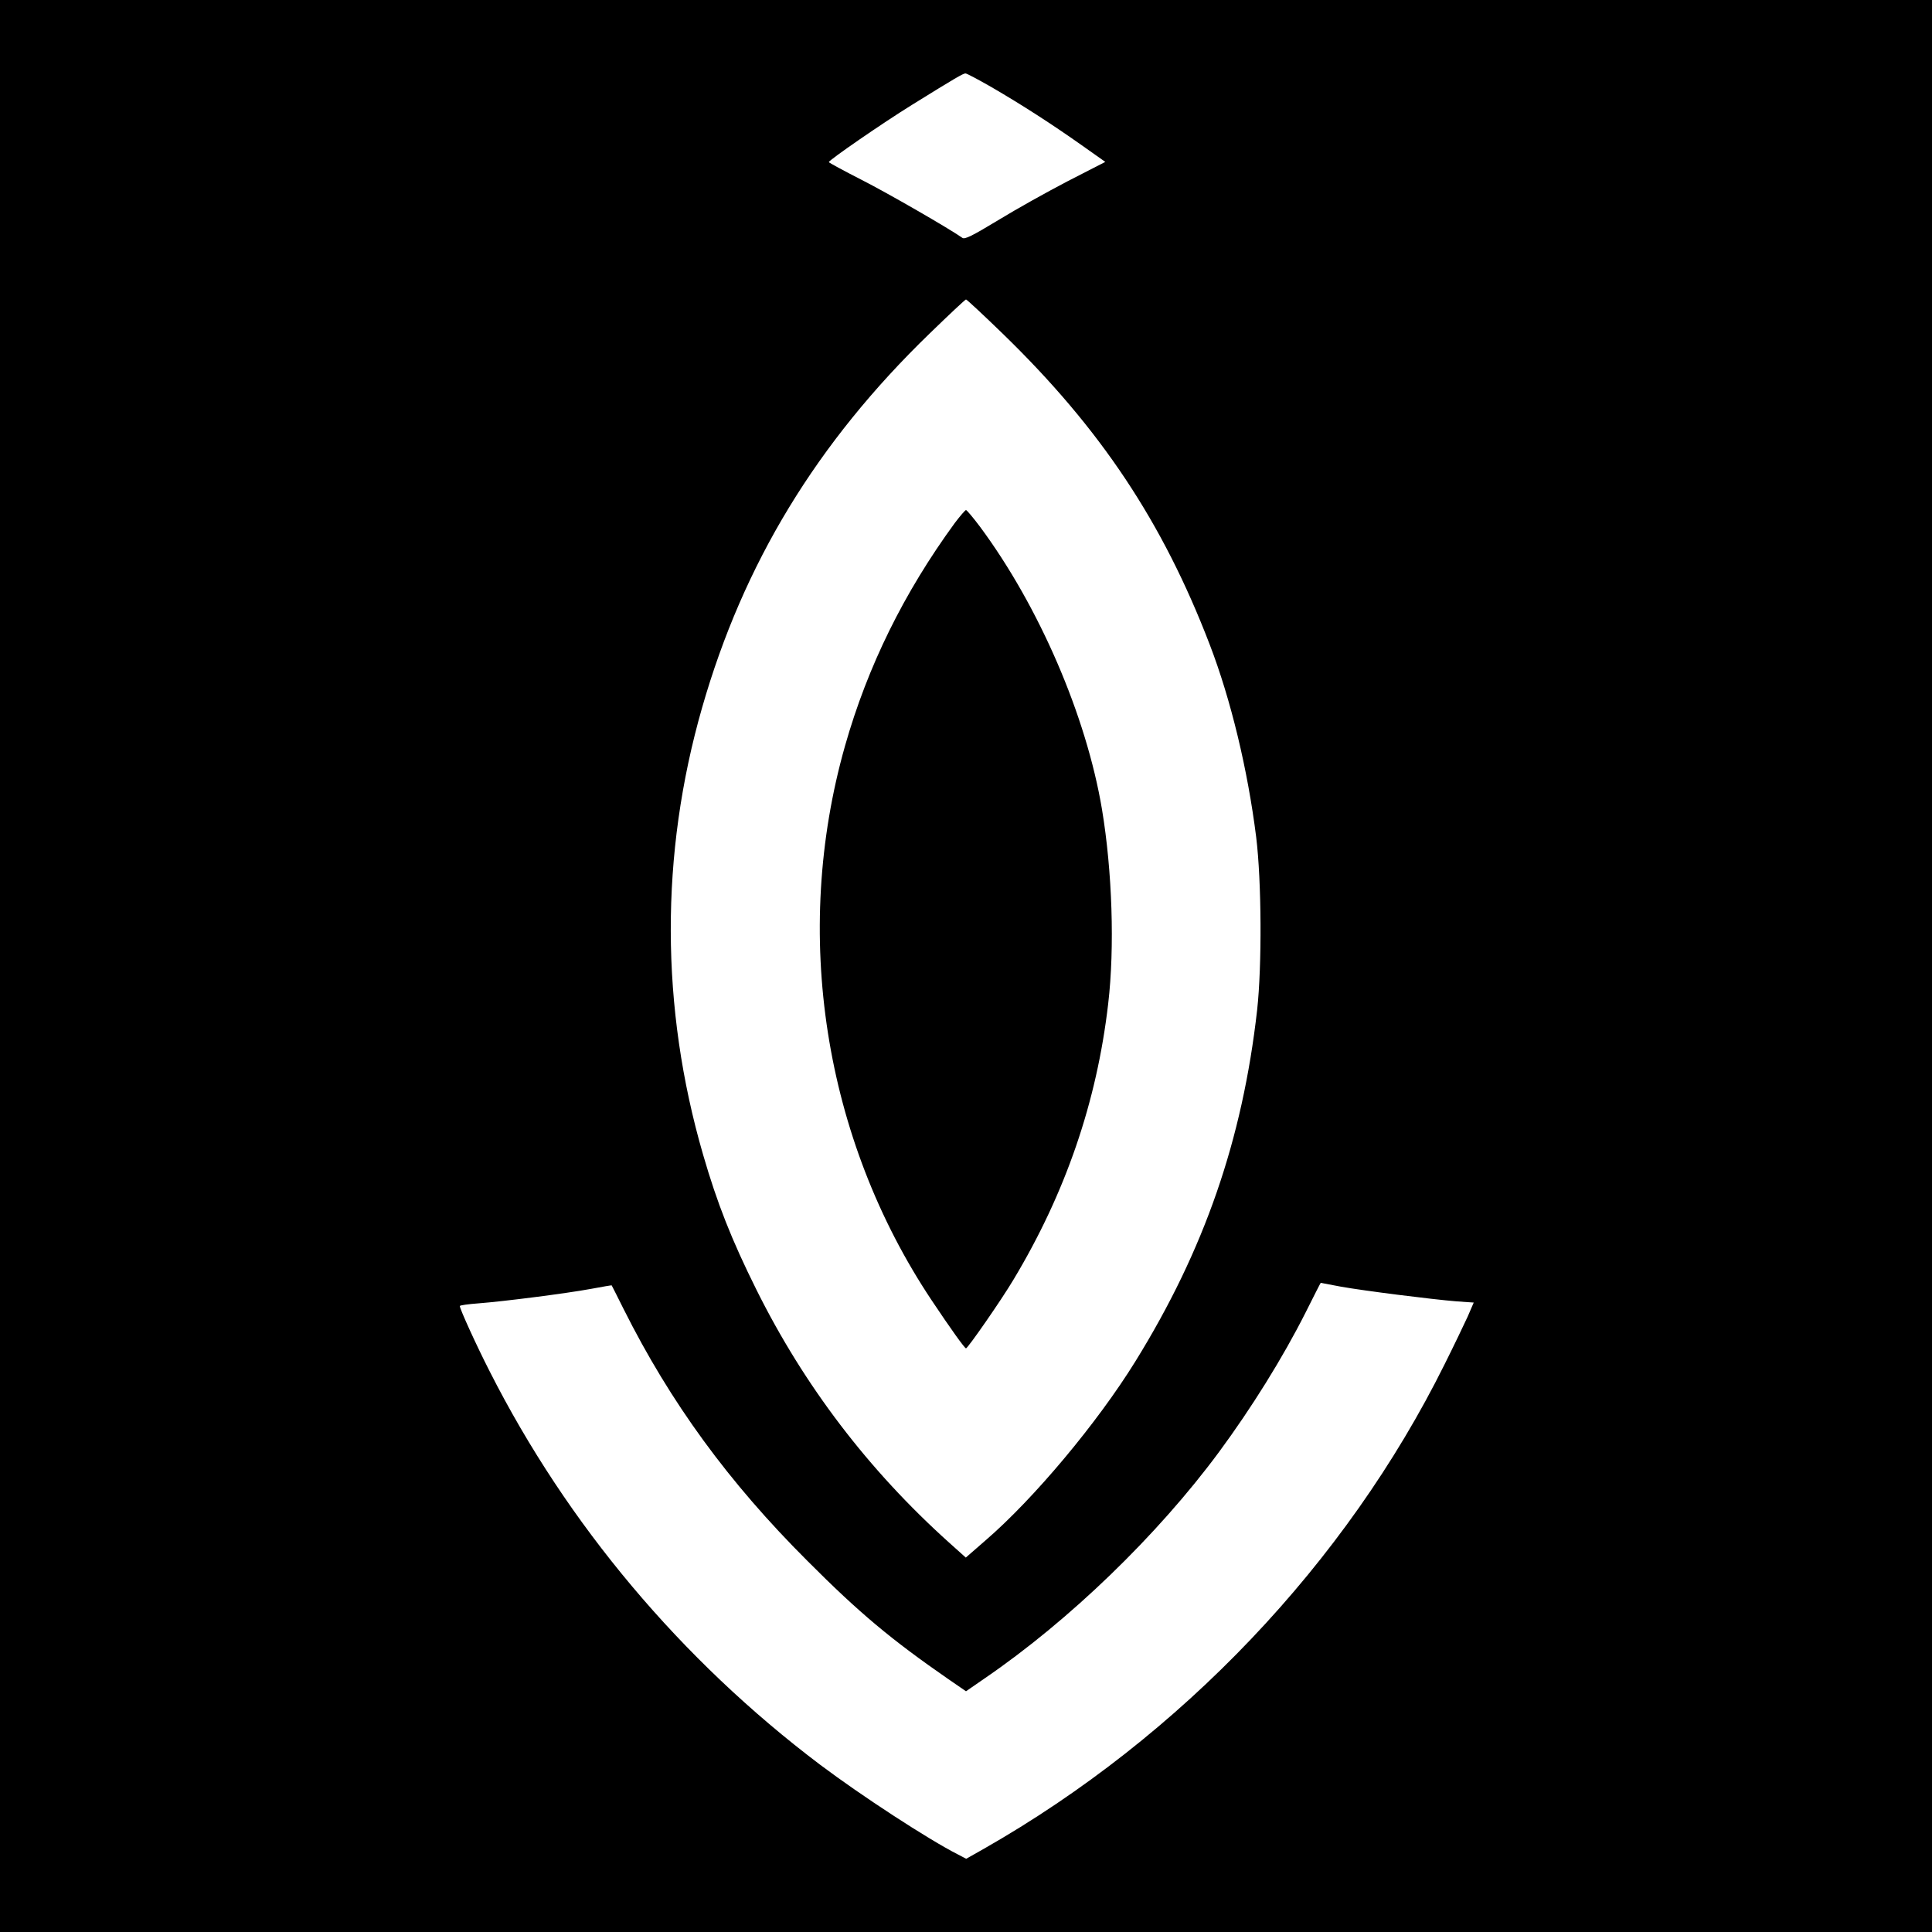<?xml version="1.0" standalone="no"?>
<!DOCTYPE svg PUBLIC "-//W3C//DTD SVG 20010904//EN"
 "http://www.w3.org/TR/2001/REC-SVG-20010904/DTD/svg10.dtd">
<svg version="1.0" xmlns="http://www.w3.org/2000/svg"
 width="1000pt" height="1000pt" viewBox="0 0 1000 1000"
 preserveAspectRatio="xMidYMid meet">
<g transform="translate(0,1000) scale(0.1,-0.1)"
fill="#000000" stroke="none">
<path d="M0 5000 l0 -5000 5000 0 5000 0 0 5000 0 5000 -5000 0 -5000 0 0
-5000z m5132 4549 c160 -93 313 -192 466 -300 l123 -87 -193 -99 c-106 -55
-269 -146 -362 -203 -137 -83 -173 -100 -185 -91 -68 48 -387 232 -523 301
-92 47 -168 88 -168 91 0 10 278 202 430 296 227 141 264 162 277 163 7 0 67
-32 135 -71z m58 -1276 c507 -492 828 -975 1071 -1608 110 -286 197 -648 241
-998 28 -229 30 -666 5 -894 -76 -672 -273 -1242 -630 -1819 -196 -317 -525
-711 -777 -928 l-101 -88 -87 78 c-417 375 -750 812 -997 1309 -128 257 -203
447 -276 699 -221 762 -223 1553 -5 2313 214 747 594 1372 1178 1937 100 97
184 176 188 176 4 0 90 -80 190 -177z m1752 -4933 c118 -21 465 -65 599 -76
l87 -6 -31 -72 c-18 -39 -71 -150 -119 -246 -511 -1030 -1364 -1927 -2385
-2509 l-92 -52 -42 22 c-154 78 -503 306 -713 464 -720 543 -1310 1245 -1711
2036 -70 137 -155 324 -155 339 0 4 44 10 98 14 130 10 452 51 582 75 58 11
106 19 106 18 1 -1 29 -57 62 -123 242 -483 542 -895 952 -1304 269 -270 434
-407 727 -610 l93 -64 97 67 c437 299 893 739 1213 1172 168 228 329 486 448
722 42 84 77 153 78 153 0 0 48 -9 106 -20z"/>
<path d="M4942 7293 c-263 -360 -451 -741 -568 -1153 -276 -972 -110 -2033
448 -2870 96 -144 171 -249 178 -249 9 0 183 250 246 356 269 448 431 919 490
1428 34 290 21 686 -32 1005 -81 484 -325 1050 -631 1463 -36 48 -69 87 -73
87 -4 0 -30 -30 -58 -67z"/>
</g>
</svg>
